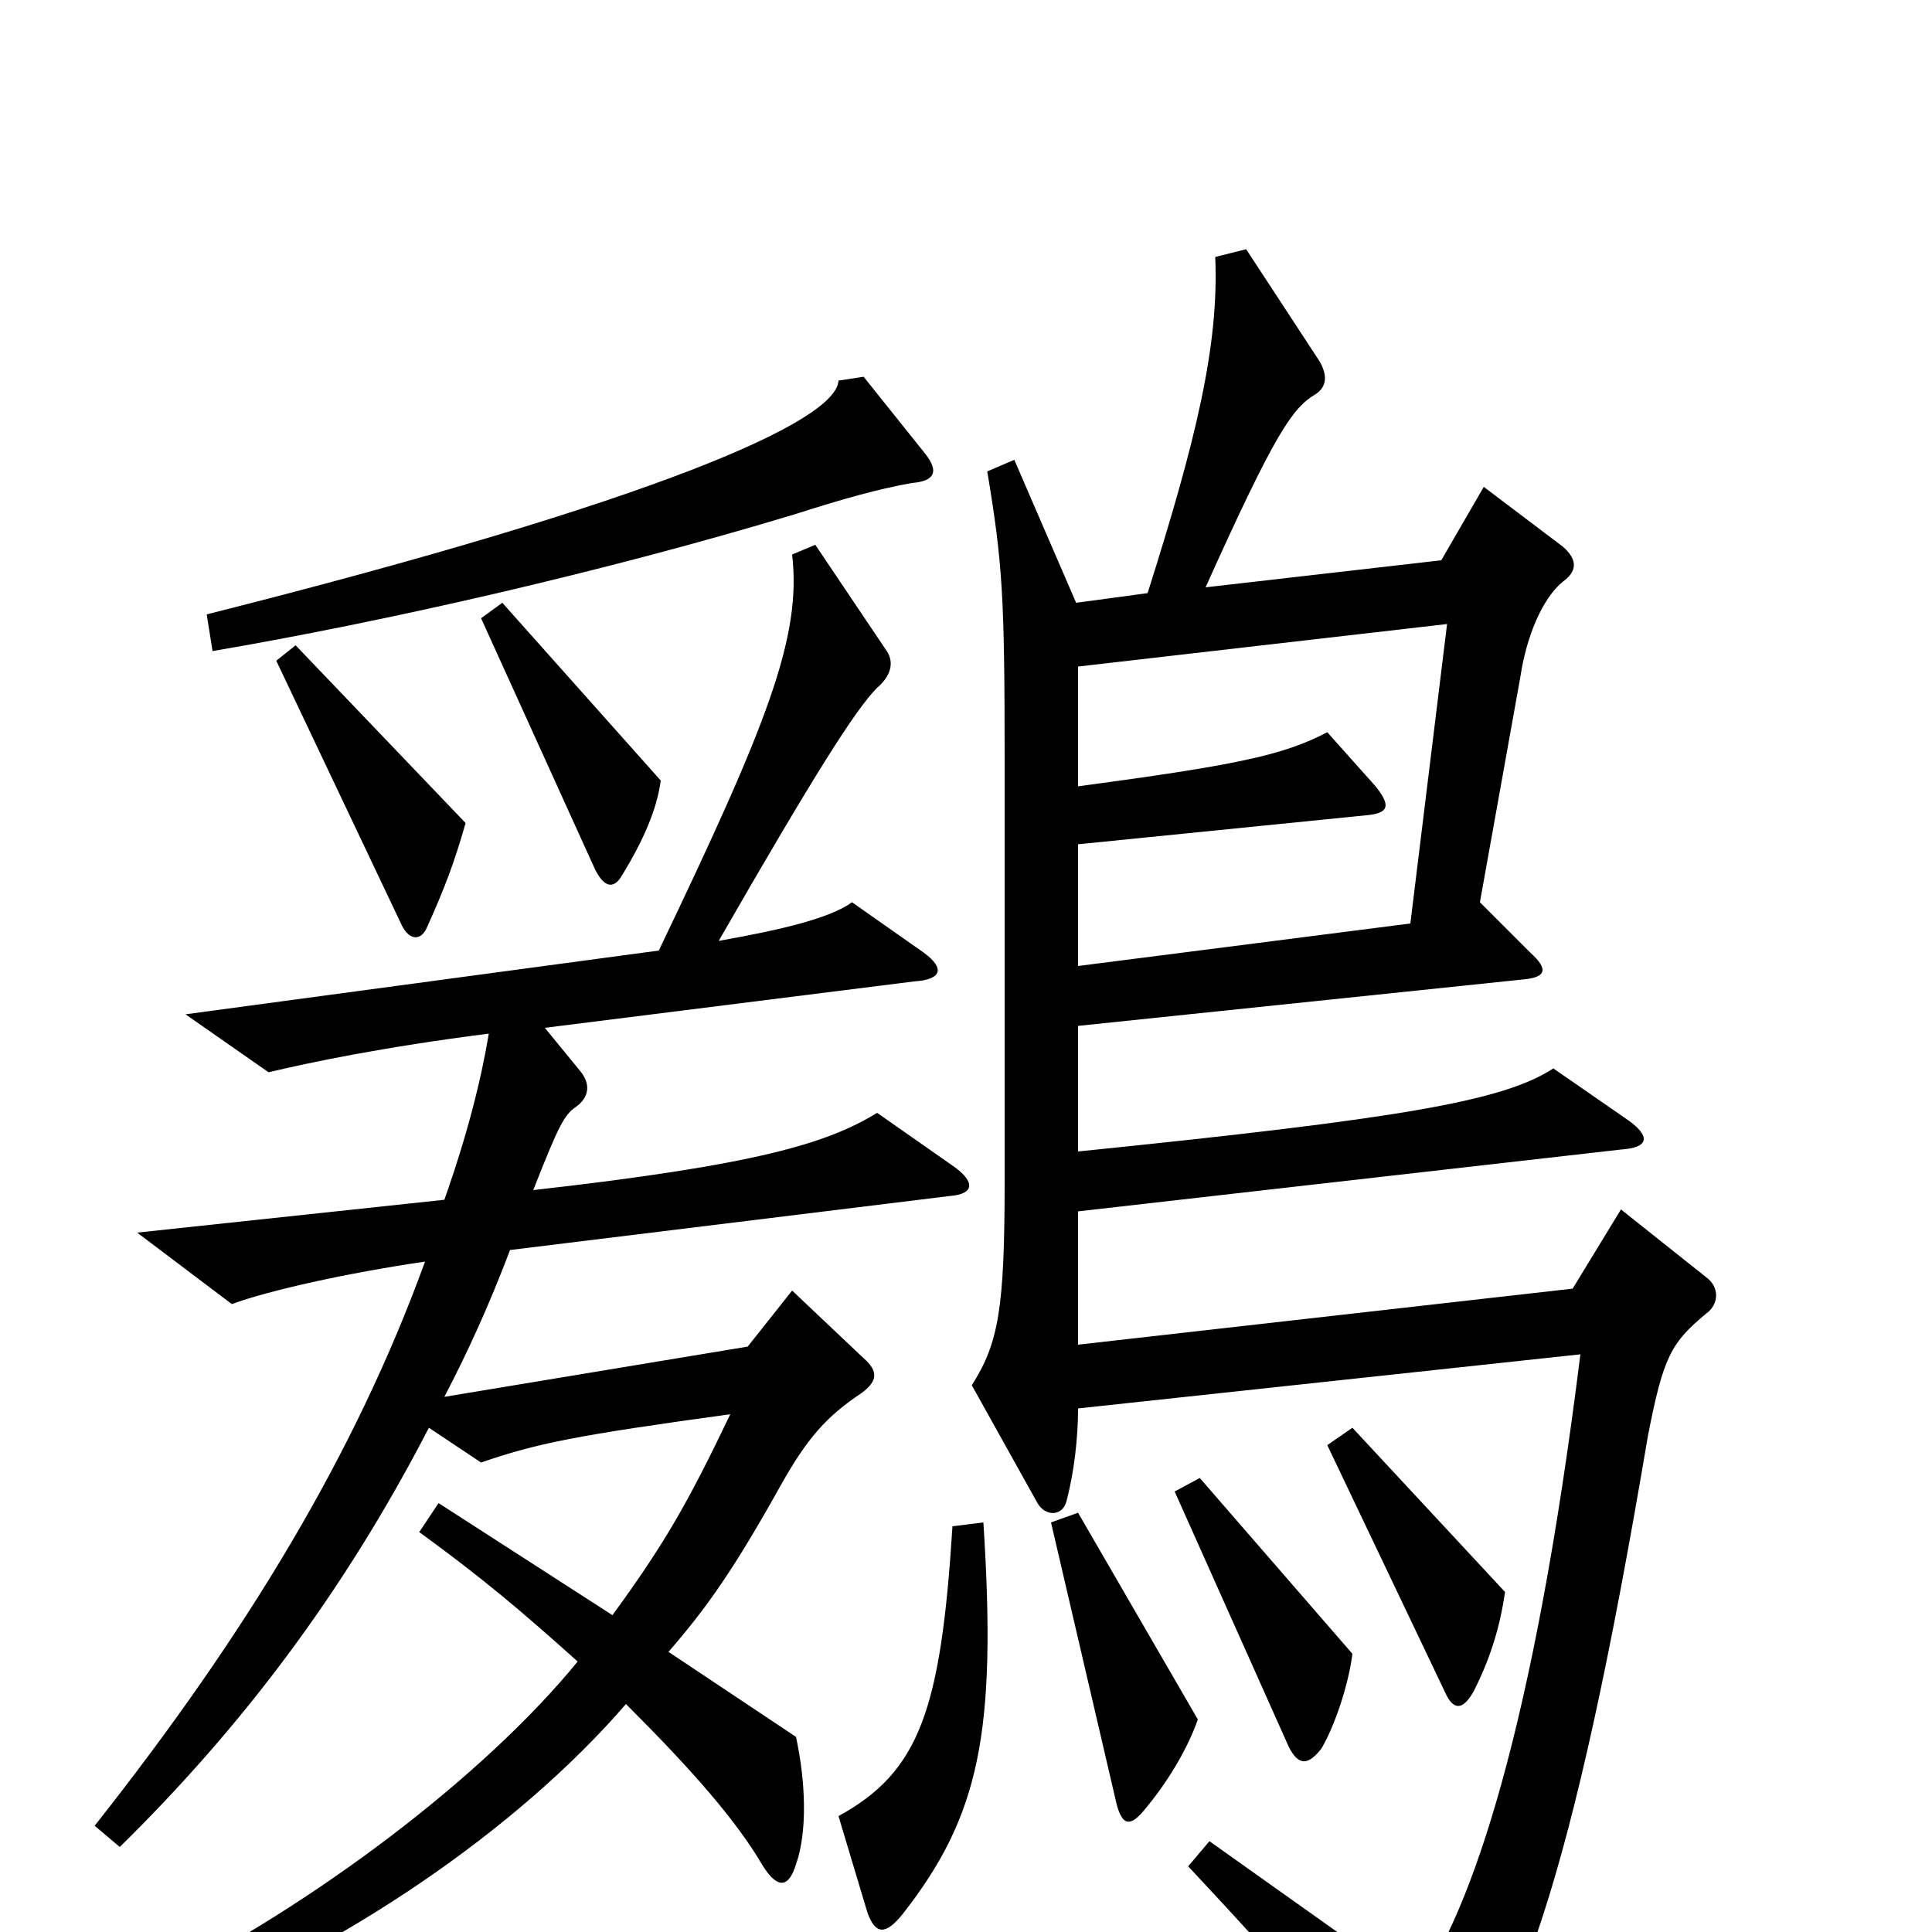 <svg xmlns="http://www.w3.org/2000/svg" viewBox="0 -1000 1000 1000">
	<path fill="#000000" d="M479 -765L447 -805L434 -803C433 -782 341 -741 107 -682L110 -663C198 -678 313 -704 412 -734C437 -742 455 -747 472 -750C484 -751 486 -756 479 -765ZM342 -596L260 -688L249 -680L308 -550C313 -540 318 -540 322 -547C333 -565 340 -581 342 -596ZM241 -574L153 -666L143 -658L208 -521C212 -513 218 -513 221 -520C230 -540 235 -553 241 -574ZM883 -320C890 -325 890 -334 883 -339L839 -374L814 -333L558 -304V-373L839 -405C854 -406 854 -412 843 -420L804 -447C778 -430 725 -421 558 -404V-469L788 -493C800 -494 802 -498 792 -507L766 -533L787 -650C790 -670 798 -690 809 -699C816 -704 817 -710 809 -717L768 -748L746 -710L624 -696C660 -776 669 -789 681 -796C687 -800 687 -806 683 -813L645 -871L629 -867C631 -821 619 -772 594 -693L557 -688L525 -762L511 -756C519 -708 520 -691 520 -605V-389C520 -323 517 -305 503 -283L537 -222C541 -215 550 -215 552 -223C556 -238 558 -256 558 -271L818 -299C794 -106 762 -11 733 29L626 -47L615 -34C672 27 686 44 726 100C730 106 737 109 743 102C785 48 813 -20 853 -257C861 -298 865 -305 883 -320ZM494 -396L454 -424C428 -408 391 -397 276 -384C289 -417 292 -423 298 -427C305 -432 306 -439 300 -446L282 -468L473 -492C488 -493 489 -499 478 -507L441 -533C430 -525 406 -519 372 -513C422 -600 443 -633 454 -644C461 -650 463 -657 459 -663L422 -718L410 -713C415 -670 397 -625 341 -508L96 -475L139 -445C160 -450 198 -458 253 -465C249 -441 242 -413 230 -379L71 -362L120 -325C139 -332 179 -341 220 -347C184 -248 128 -155 49 -55L62 -44C124 -105 177 -174 222 -261L249 -243C278 -253 298 -257 378 -268C356 -222 344 -201 317 -164L227 -222L217 -207C250 -183 270 -166 299 -140C250 -80 162 -14 82 26L89 43C176 9 267 -52 324 -118C358 -84 381 -58 395 -34C402 -23 408 -22 412 -35C418 -52 417 -78 412 -101L346 -145C366 -168 380 -188 404 -231C418 -256 428 -267 446 -279C454 -285 455 -290 447 -297L410 -332L387 -303L230 -277C242 -300 253 -324 264 -353L492 -381C504 -382 505 -388 494 -396ZM779 -176L700 -261L687 -252L748 -124C752 -115 757 -114 763 -125C770 -139 776 -155 779 -176ZM700 -144L621 -235L608 -228L667 -96C672 -86 677 -86 684 -95C691 -107 698 -128 700 -144ZM620 -110L558 -217L544 -212L578 -66C581 -55 585 -54 593 -64C603 -76 614 -93 620 -110ZM509 -212L493 -210C487 -115 476 -83 434 -60L449 -10C453 1 458 2 467 -9C507 -60 516 -103 509 -212ZM749 -677L730 -522L558 -500V-563L707 -578C719 -579 720 -583 712 -593L687 -621C664 -609 640 -604 558 -593V-655Z"/>
</svg>